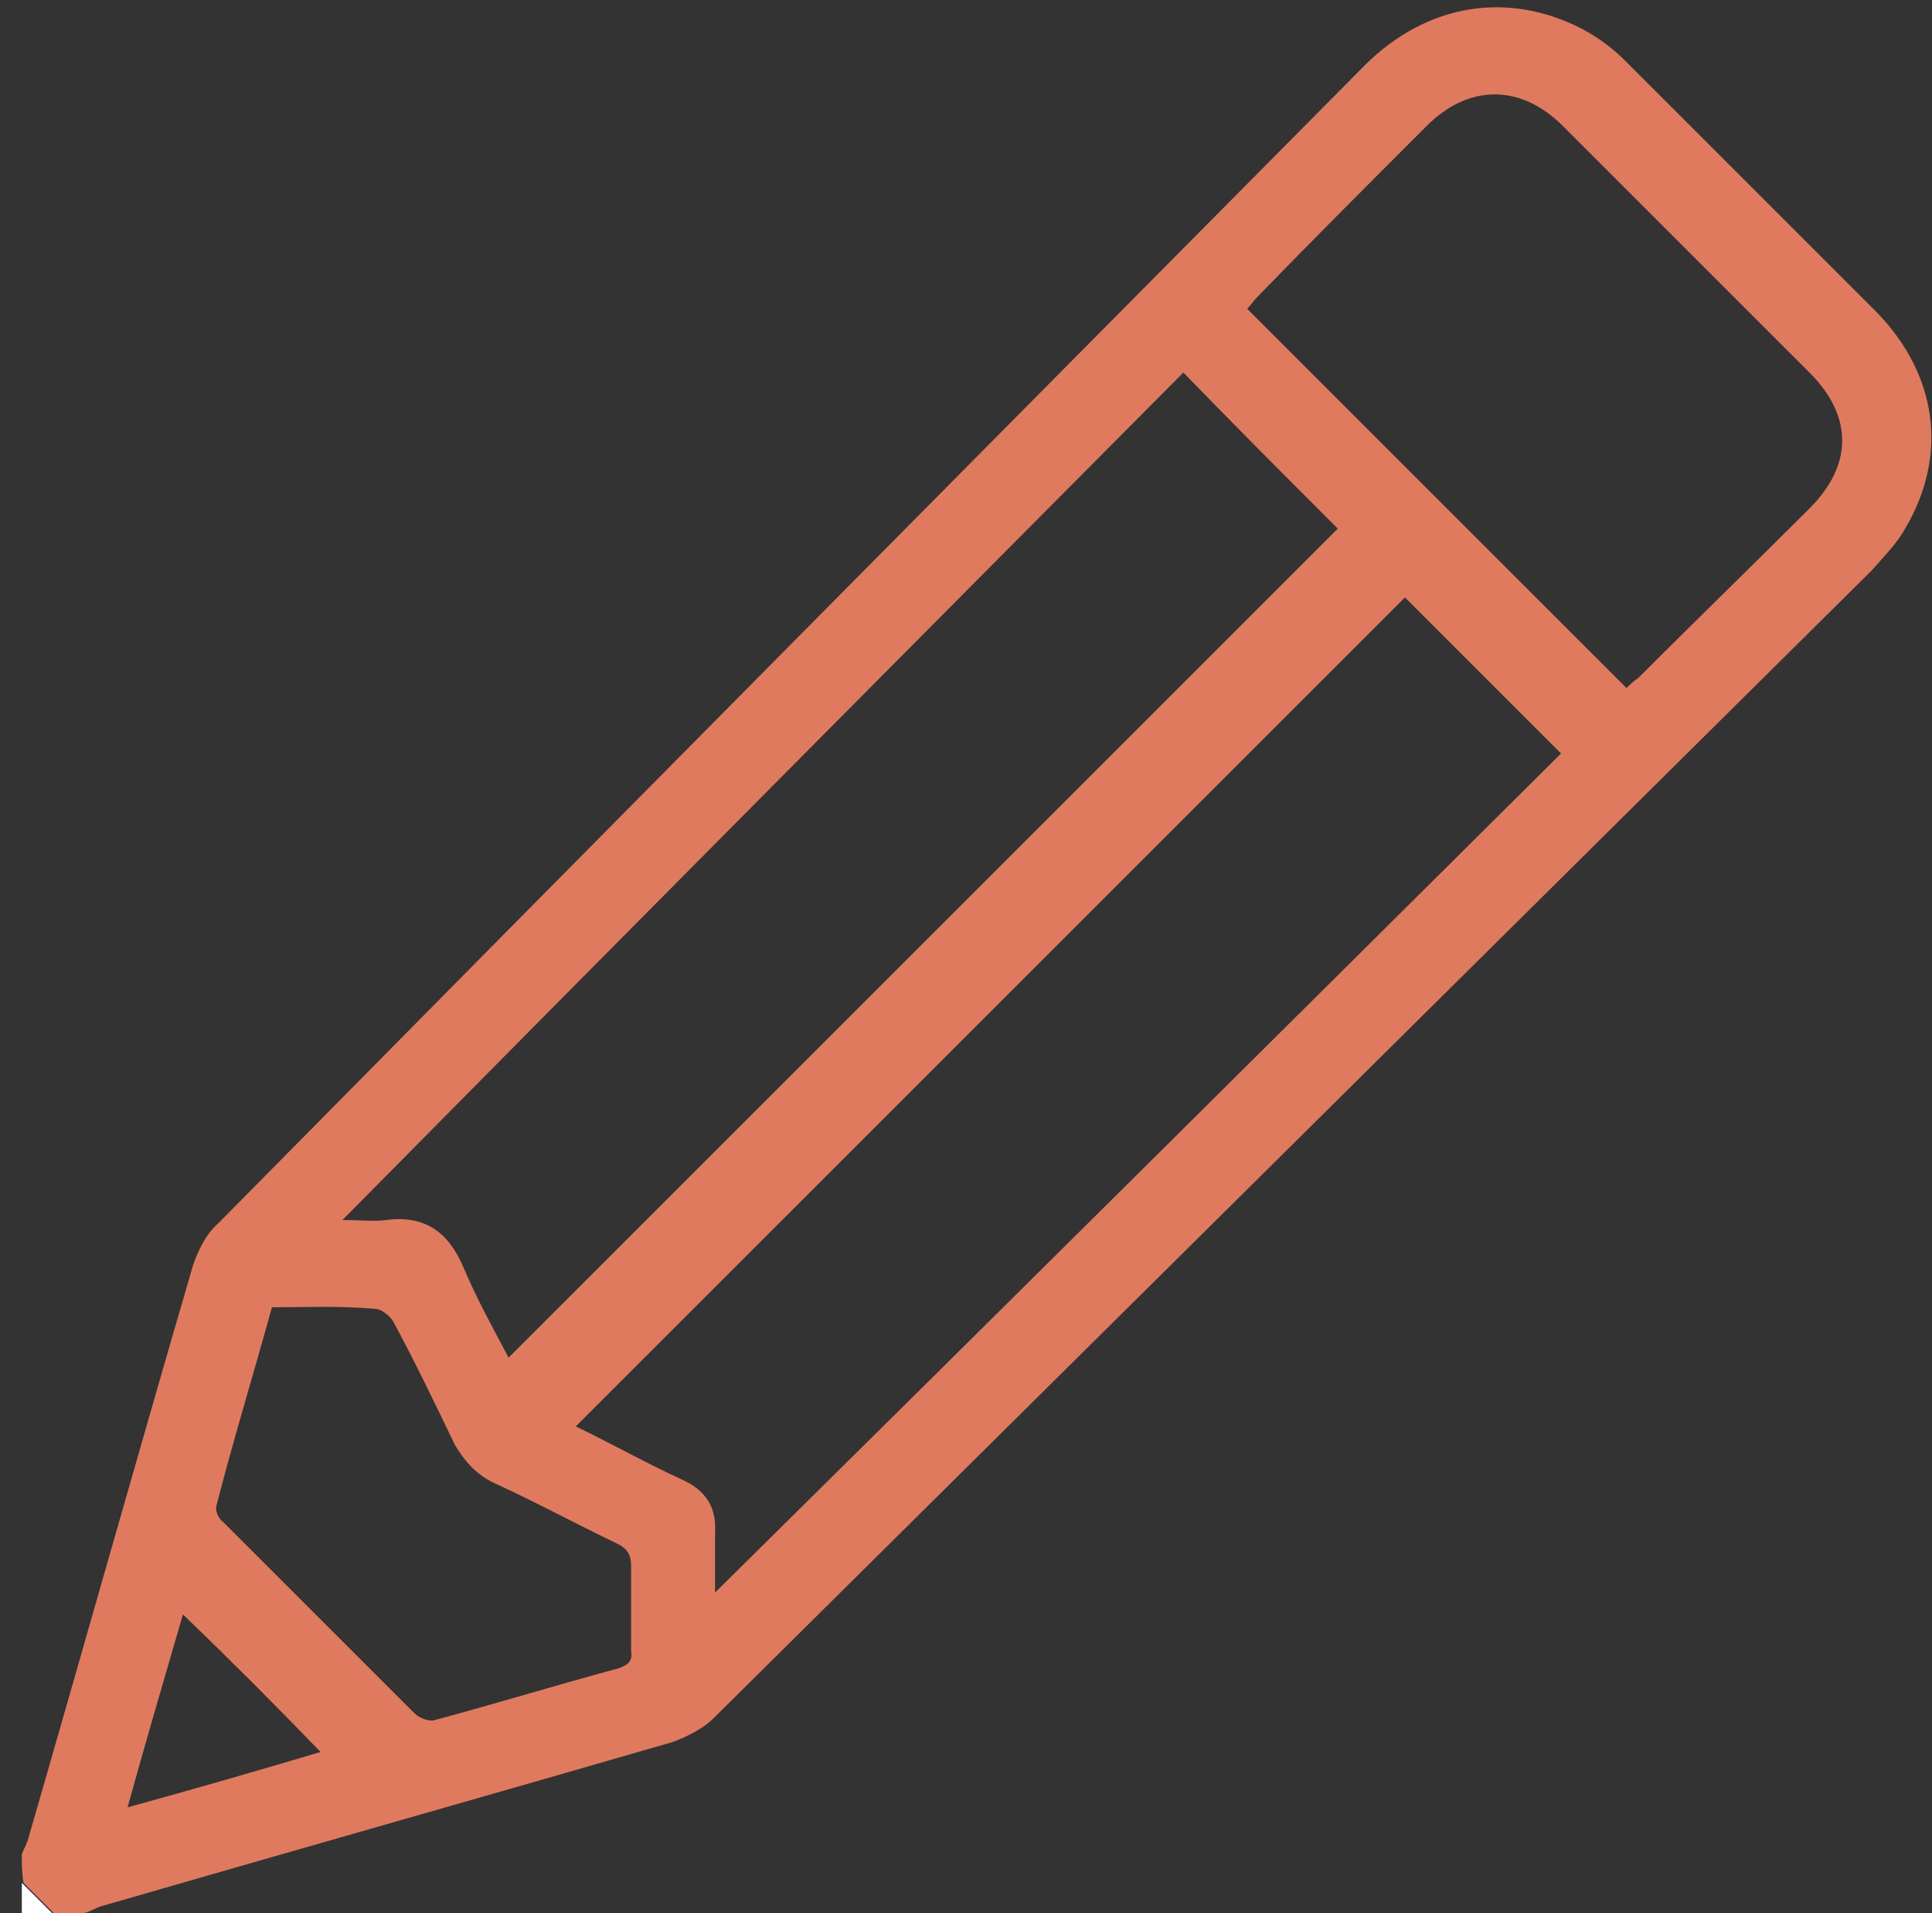 <?xml version="1.0" encoding="utf-8"?>
<!-- Generator: Adobe Illustrator 24.0.1, SVG Export Plug-In . SVG Version: 6.00 Build 0)  -->
<svg version="1.1" id="Layer_1" xmlns="http://www.w3.org/2000/svg" xmlns:xlink="http://www.w3.org/1999/xlink" x="0px" y="0px"
	 viewBox="0 0 115.1 114" style="enable-background:new 0 0 115.1 114;" xml:space="preserve">
<rect x="0" y="0" width="115.1" height="114" fill="#333333" stroke="none"/>
<style type="text/css">
	.st0{fill:#E07A5F;}
	.st1{fill:#FFFFFF;}
</style>
<g>
	<path class="st0" d="M1.3,110.5c0.1-0.3,0.3-0.6,0.4-1C5,98.1,8.2,86.7,11.5,75.4c0.3-0.9,0.8-1.9,1.5-2.5c22.7-23,45.5-46,68.3-69
		c3.7-3.7,8.6-4.5,13.1-2.1c0.9,0.5,1.7,1.1,2.4,1.8c5,5,10,10,15,15c3.6,3.7,4.3,8.5,1.7,12.9c-0.5,0.9-1.3,1.7-2,2.5
		c-23,22.8-46,45.6-69,68.4c-0.6,0.6-1.6,1.1-2.4,1.4c-11.4,3.3-22.7,6.5-34.1,9.8c-0.3,0.1-0.6,0.3-1,0.4c-0.6,0-1.2,0-1.8,0
		c-0.6-0.6-1.2-1.2-1.8-1.8C1.3,111.6,1.3,111,1.3,110.5z M42.6,94.9c17-16.8,33.7-33.4,50.4-50c-3.2-3.2-6.3-6.3-9.3-9.3
		C67.3,52,50.8,68.5,34.3,85c2.1,1,4.2,2.2,6.4,3.2c1.3,0.6,2,1.6,1.9,3.1C42.6,92.4,42.6,93.4,42.6,94.9z M70.5,22.2
		C53.8,39,37.2,55.7,20.4,72.7c1.1,0,1.9,0.1,2.6,0c2.3-0.3,3.7,0.7,4.6,2.8c0.8,1.9,1.8,3.7,2.7,5.4c16.5-16.5,33-33,49.4-49.4
		C76.7,28.5,73.6,25.4,70.5,22.2z M96.9,41c0.2-0.2,0.4-0.4,0.7-0.6c3.4-3.4,6.8-6.7,10.2-10.1c2.6-2.6,2.6-5.5,0-8.1
		c-4.9-4.9-9.8-9.8-14.7-14.7C90.6,5,87.5,5,85,7.5c-3.4,3.4-6.8,6.8-10.1,10.2c-0.2,0.2-0.4,0.5-0.6,0.7C81.9,26,89.4,33.5,96.9,41
		z M16.2,77.9c-1.1,4-2.3,7.9-3.3,11.8c-0.1,0.3,0.1,0.8,0.4,1c3.8,3.8,7.6,7.6,11.4,11.4c0.3,0.3,0.9,0.5,1.2,0.4
		c3.7-1,7.3-2.1,11-3.1c0.5-0.2,0.8-0.4,0.7-1c0-1.7,0-3.4,0-5.1c0-0.6-0.2-1-0.8-1.3c-2.5-1.2-4.9-2.5-7.3-3.6
		c-1.1-0.5-1.8-1.3-2.4-2.3c-1.2-2.5-2.4-5-3.7-7.4c-0.2-0.3-0.7-0.7-1-0.7C20.2,77.8,18.3,77.9,16.2,77.9z M10.9,96.2
		c-1.1,3.8-2.2,7.5-3.3,11.5c4-1.1,7.8-2.2,11.5-3.3C16.4,101.6,13.7,98.9,10.9,96.2z"/>
	<path class="st1" d="M1.3,112.2c0.6,0.6,1.2,1.2,1.8,1.8c-0.6,0-1.2,0-1.8,0C1.3,113.4,1.3,112.8,1.3,112.2z"/>
</g>
</svg>
